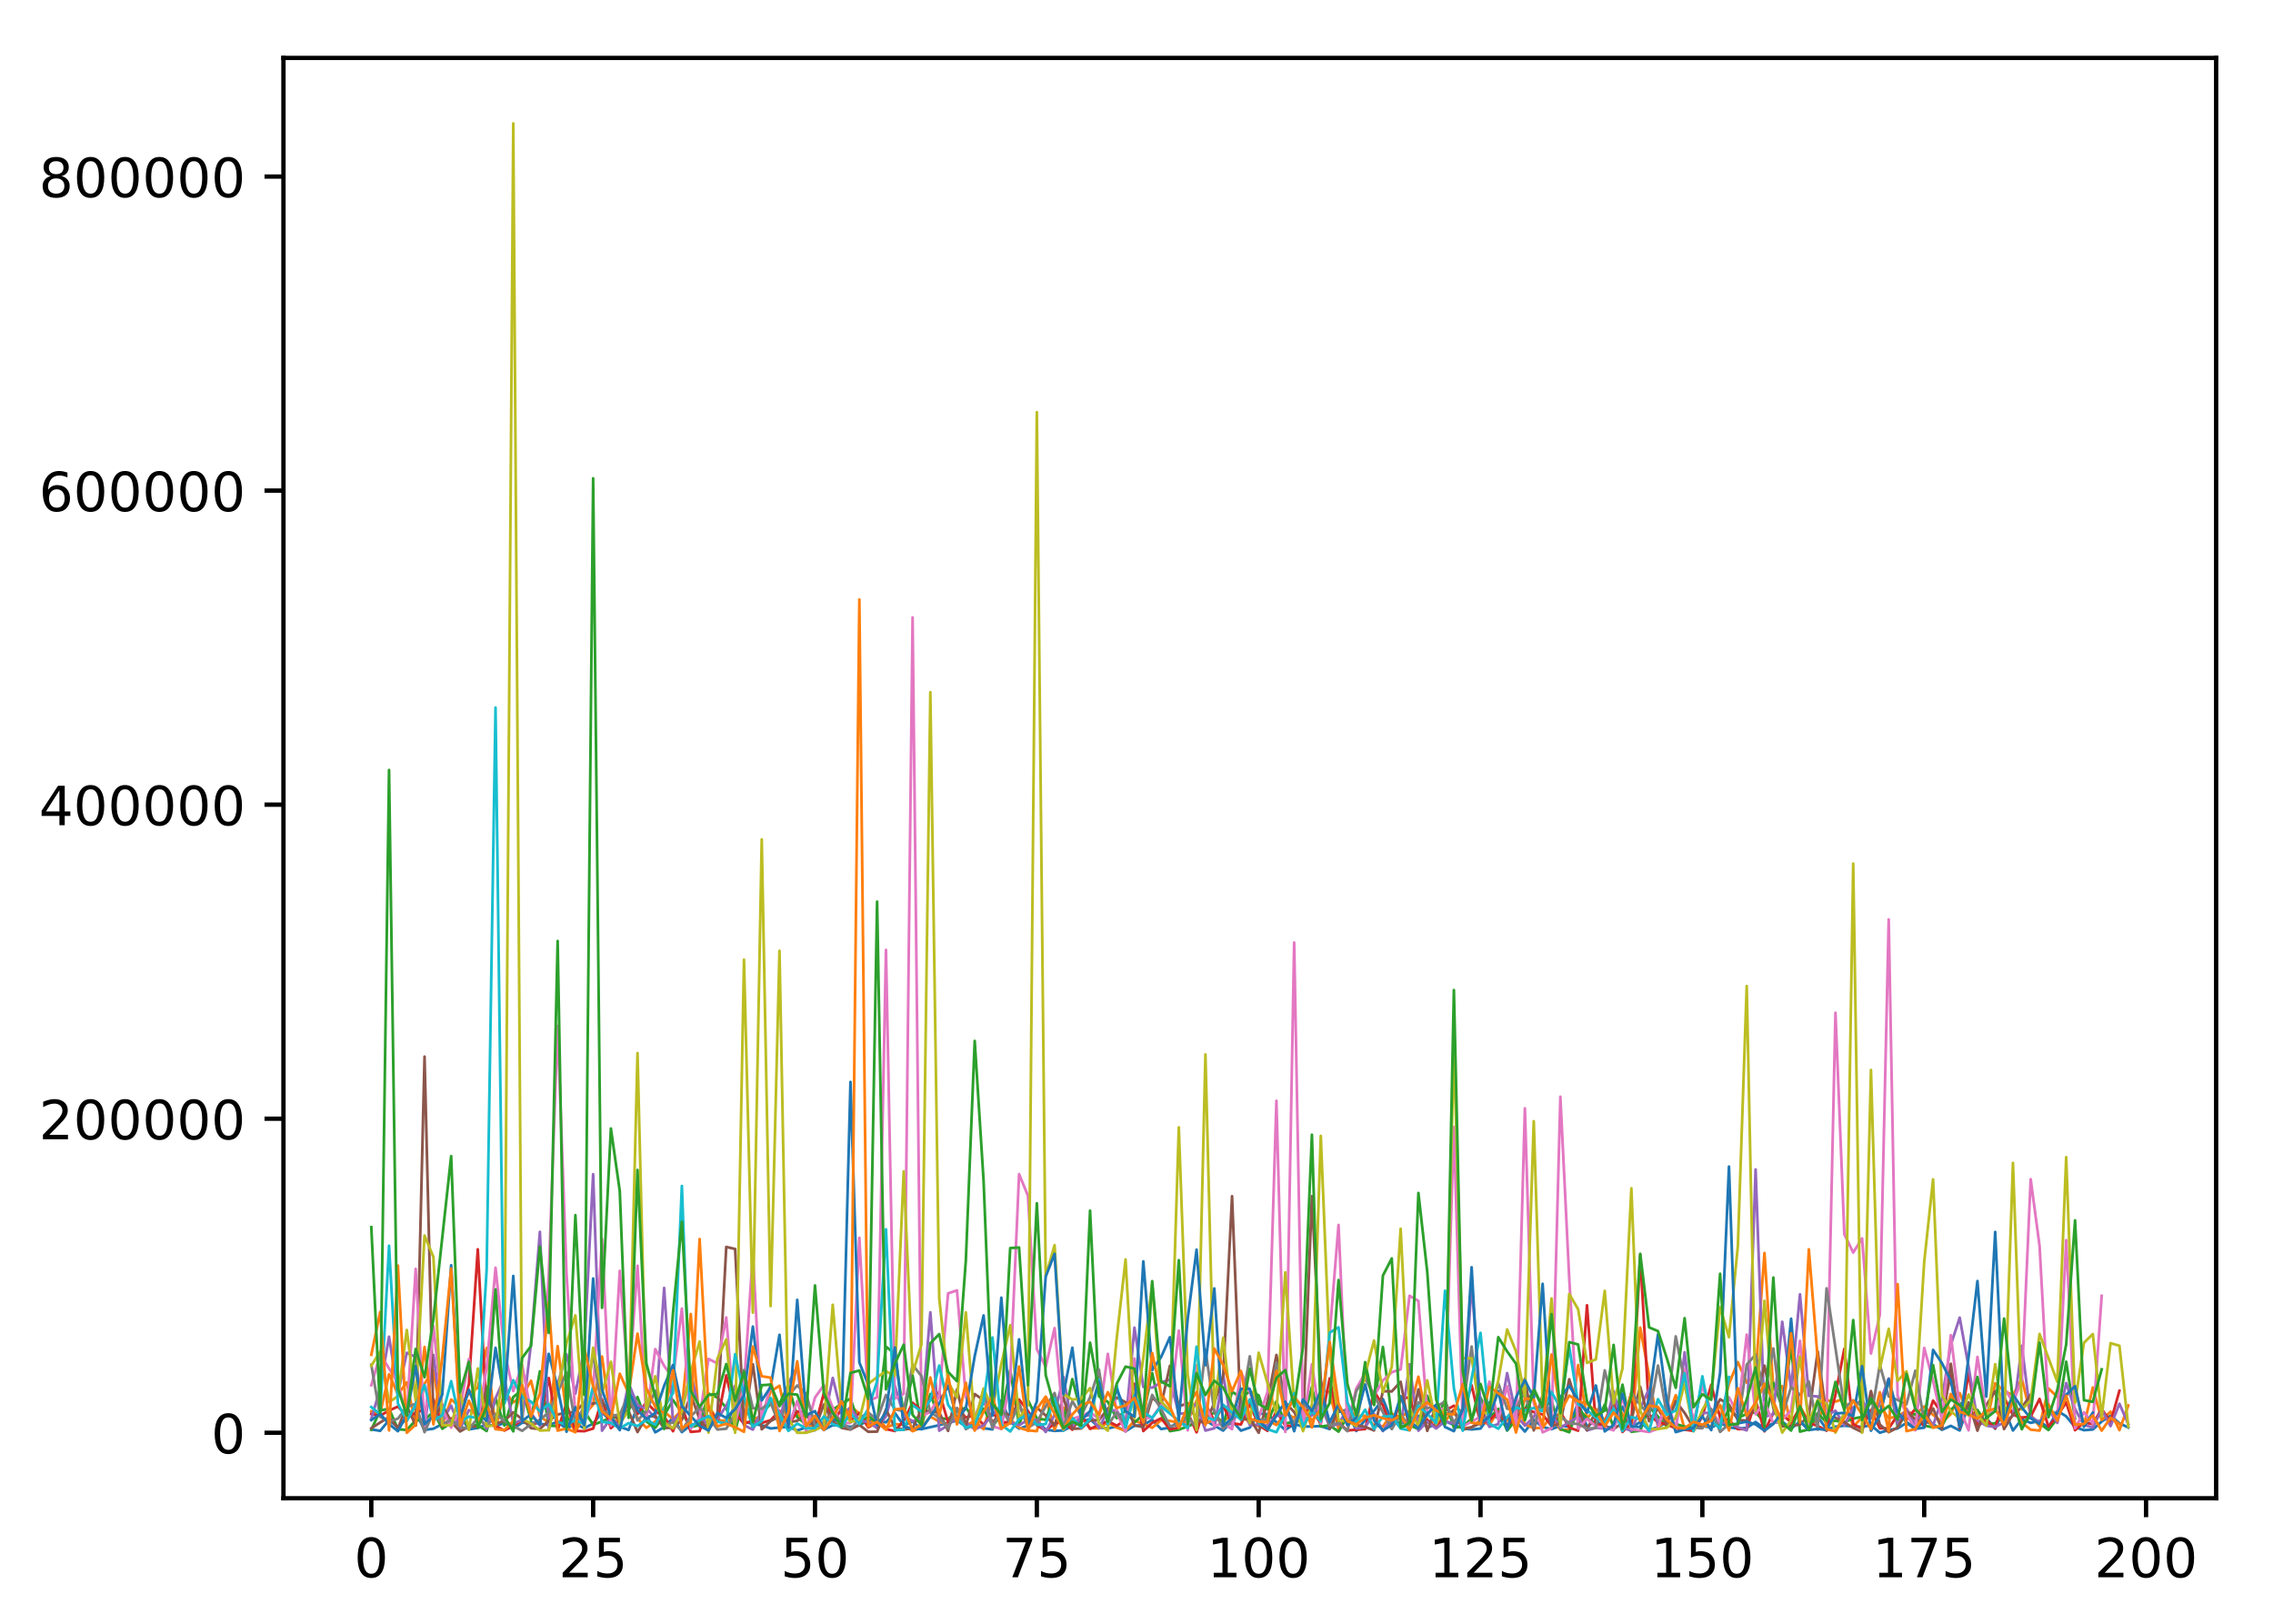 <?xml version="1.0" encoding="utf-8" standalone="no"?>
<!DOCTYPE svg PUBLIC "-//W3C//DTD SVG 1.1//EN"
  "http://www.w3.org/Graphics/SVG/1.1/DTD/svg11.dtd">
<!-- Created with matplotlib (http://matplotlib.org/) -->
<svg height="300pt" version="1.1" viewBox="0 0 420 300" width="420pt" xmlns="http://www.w3.org/2000/svg" xmlns:xlink="http://www.w3.org/1999/xlink">
 <defs>
  <style type="text/css">
*{stroke-linecap:butt;stroke-linejoin:round;}
  </style>
 </defs>
 <g id="figure_1">
  <g id="patch_1">
   <path d="M 0 300.69 
L 420.195 300.69 
L 420.195 0 
L 0 0 
z
" style="fill:#ffffff;"/>
  </g>
  <g id="axes_1">
   <g id="patch_2">
    <path d="M 52.375 276.812 
L 409.495 276.812 
L 409.495 10.7 
L 52.375 10.7 
z
" style="fill:#ffffff;"/>
   </g>
   <g id="matplotlib.axis_1">
    <g id="xtick_1">
     <g id="line2d_1">
      <defs>
       <path d="M 0 0 
L 0 3.5 
" id="m3f2a8aff05" style="stroke:#000000;stroke-width:0.8;"/>
      </defs>
      <g>
       <use style="stroke:#000000;stroke-width:0.8;" x="68.608" xlink:href="#m3f2a8aff05" y="276.812"/>
      </g>
     </g>
     <g id="text_1">
      <!-- 0 -->
      <defs>
       <path d="M 31.781 66.406 
Q 24.172 66.406 20.328 58.906 
Q 16.5 51.422 16.5 36.375 
Q 16.5 21.391 20.328 13.891 
Q 24.172 6.391 31.781 6.391 
Q 39.453 6.391 43.281 13.891 
Q 47.125 21.391 47.125 36.375 
Q 47.125 51.422 43.281 58.906 
Q 39.453 66.406 31.781 66.406 
M 31.781 74.219 
Q 44.047 74.219 50.516 64.516 
Q 56.984 54.828 56.984 36.375 
Q 56.984 17.969 50.516 8.266 
Q 44.047 -1.422 31.781 -1.422 
Q 19.531 -1.422 13.062 8.266 
Q 6.594 17.969 6.594 36.375 
Q 6.594 54.828 13.062 64.516 
Q 19.531 74.219 31.781 74.219 
" id="DejaVuSans-30"/>
      </defs>
      <g transform="translate(65.426 291.41)scale(0.1 -0.1)">
       <use xlink:href="#DejaVuSans-30"/>
      </g>
     </g>
    </g>
    <g id="xtick_2">
     <g id="line2d_2">
      <g>
       <use style="stroke:#000000;stroke-width:0.8;" x="109.599" xlink:href="#m3f2a8aff05" y="276.812"/>
      </g>
     </g>
     <g id="text_2">
      <!-- 25 -->
      <defs>
       <path d="M 19.188 8.297 
L 53.609 8.297 
L 53.609 0 
L 7.328 0 
L 7.328 8.297 
Q 12.938 14.109 22.625 23.891 
Q 32.328 33.688 34.812 36.531 
Q 39.547 41.844 41.422 45.531 
Q 43.312 49.219 43.312 52.781 
Q 43.312 58.594 39.234 62.25 
Q 35.156 65.922 28.609 65.922 
Q 23.969 65.922 18.812 64.312 
Q 13.672 62.703 7.812 59.422 
L 7.812 69.391 
Q 13.766 71.781 18.938 73 
Q 24.125 74.219 28.422 74.219 
Q 39.75 74.219 46.484 68.547 
Q 53.219 62.891 53.219 53.422 
Q 53.219 48.922 51.531 44.891 
Q 49.859 40.875 45.406 35.406 
Q 44.188 33.984 37.641 27.219 
Q 31.109 20.453 19.188 8.297 
" id="DejaVuSans-32"/>
       <path d="M 10.797 72.906 
L 49.516 72.906 
L 49.516 64.594 
L 19.828 64.594 
L 19.828 46.734 
Q 21.969 47.469 24.109 47.828 
Q 26.266 48.188 28.422 48.188 
Q 40.625 48.188 47.75 41.5 
Q 54.891 34.812 54.891 23.391 
Q 54.891 11.625 47.562 5.094 
Q 40.234 -1.422 26.906 -1.422 
Q 22.312 -1.422 17.547 -0.641 
Q 12.797 0.141 7.719 1.703 
L 7.719 11.625 
Q 12.109 9.234 16.797 8.062 
Q 21.484 6.891 26.703 6.891 
Q 35.156 6.891 40.078 11.328 
Q 45.016 15.766 45.016 23.391 
Q 45.016 31 40.078 35.438 
Q 35.156 39.891 26.703 39.891 
Q 22.75 39.891 18.812 39.016 
Q 14.891 38.141 10.797 36.281 
z
" id="DejaVuSans-35"/>
      </defs>
      <g transform="translate(103.237 291.41)scale(0.1 -0.1)">
       <use xlink:href="#DejaVuSans-32"/>
       <use x="63.623" xlink:href="#DejaVuSans-35"/>
      </g>
     </g>
    </g>
    <g id="xtick_3">
     <g id="line2d_3">
      <g>
       <use style="stroke:#000000;stroke-width:0.8;" x="150.591" xlink:href="#m3f2a8aff05" y="276.812"/>
      </g>
     </g>
     <g id="text_3">
      <!-- 50 -->
      <g transform="translate(144.229 291.41)scale(0.1 -0.1)">
       <use xlink:href="#DejaVuSans-35"/>
       <use x="63.623" xlink:href="#DejaVuSans-30"/>
      </g>
     </g>
    </g>
    <g id="xtick_4">
     <g id="line2d_4">
      <g>
       <use style="stroke:#000000;stroke-width:0.8;" x="191.583" xlink:href="#m3f2a8aff05" y="276.812"/>
      </g>
     </g>
     <g id="text_4">
      <!-- 75 -->
      <defs>
       <path d="M 8.203 72.906 
L 55.078 72.906 
L 55.078 68.703 
L 28.609 0 
L 18.312 0 
L 43.219 64.594 
L 8.203 64.594 
z
" id="DejaVuSans-37"/>
      </defs>
      <g transform="translate(185.22 291.41)scale(0.1 -0.1)">
       <use xlink:href="#DejaVuSans-37"/>
       <use x="63.623" xlink:href="#DejaVuSans-35"/>
      </g>
     </g>
    </g>
    <g id="xtick_5">
     <g id="line2d_5">
      <g>
       <use style="stroke:#000000;stroke-width:0.8;" x="232.575" xlink:href="#m3f2a8aff05" y="276.812"/>
      </g>
     </g>
     <g id="text_5">
      <!-- 100 -->
      <defs>
       <path d="M 12.406 8.297 
L 28.516 8.297 
L 28.516 63.922 
L 10.984 60.406 
L 10.984 69.391 
L 28.422 72.906 
L 38.281 72.906 
L 38.281 8.297 
L 54.391 8.297 
L 54.391 0 
L 12.406 0 
z
" id="DejaVuSans-31"/>
      </defs>
      <g transform="translate(223.031 291.41)scale(0.1 -0.1)">
       <use xlink:href="#DejaVuSans-31"/>
       <use x="63.623" xlink:href="#DejaVuSans-30"/>
       <use x="127.246" xlink:href="#DejaVuSans-30"/>
      </g>
     </g>
    </g>
    <g id="xtick_6">
     <g id="line2d_6">
      <g>
       <use style="stroke:#000000;stroke-width:0.8;" x="273.566" xlink:href="#m3f2a8aff05" y="276.812"/>
      </g>
     </g>
     <g id="text_6">
      <!-- 125 -->
      <g transform="translate(264.023 291.41)scale(0.1 -0.1)">
       <use xlink:href="#DejaVuSans-31"/>
       <use x="63.623" xlink:href="#DejaVuSans-32"/>
       <use x="127.246" xlink:href="#DejaVuSans-35"/>
      </g>
     </g>
    </g>
    <g id="xtick_7">
     <g id="line2d_7">
      <g>
       <use style="stroke:#000000;stroke-width:0.8;" x="314.558" xlink:href="#m3f2a8aff05" y="276.812"/>
      </g>
     </g>
     <g id="text_7">
      <!-- 150 -->
      <g transform="translate(305.014 291.41)scale(0.1 -0.1)">
       <use xlink:href="#DejaVuSans-31"/>
       <use x="63.623" xlink:href="#DejaVuSans-35"/>
       <use x="127.246" xlink:href="#DejaVuSans-30"/>
      </g>
     </g>
    </g>
    <g id="xtick_8">
     <g id="line2d_8">
      <g>
       <use style="stroke:#000000;stroke-width:0.8;" x="355.55" xlink:href="#m3f2a8aff05" y="276.812"/>
      </g>
     </g>
     <g id="text_8">
      <!-- 175 -->
      <g transform="translate(346.006 291.41)scale(0.1 -0.1)">
       <use xlink:href="#DejaVuSans-31"/>
       <use x="63.623" xlink:href="#DejaVuSans-37"/>
       <use x="127.246" xlink:href="#DejaVuSans-35"/>
      </g>
     </g>
    </g>
    <g id="xtick_9">
     <g id="line2d_9">
      <g>
       <use style="stroke:#000000;stroke-width:0.8;" x="396.542" xlink:href="#m3f2a8aff05" y="276.812"/>
      </g>
     </g>
     <g id="text_9">
      <!-- 200 -->
      <g transform="translate(386.998 291.41)scale(0.1 -0.1)">
       <use xlink:href="#DejaVuSans-32"/>
       <use x="63.623" xlink:href="#DejaVuSans-30"/>
       <use x="127.246" xlink:href="#DejaVuSans-30"/>
      </g>
     </g>
    </g>
   </g>
   <g id="matplotlib.axis_2">
    <g id="ytick_1">
     <g id="line2d_10">
      <defs>
       <path d="M 0 0 
L -3.5 0 
" id="m6fc06a5b4b" style="stroke:#000000;stroke-width:0.8;"/>
      </defs>
      <g>
       <use style="stroke:#000000;stroke-width:0.8;" x="52.375" xlink:href="#m6fc06a5b4b" y="264.716"/>
      </g>
     </g>
     <g id="text_10">
      <!-- 0 -->
      <g transform="translate(39.013 268.515)scale(0.1 -0.1)">
       <use xlink:href="#DejaVuSans-30"/>
      </g>
     </g>
    </g>
    <g id="ytick_2">
     <g id="line2d_11">
      <g>
       <use style="stroke:#000000;stroke-width:0.8;" x="52.375" xlink:href="#m6fc06a5b4b" y="206.692"/>
      </g>
     </g>
     <g id="text_11">
      <!-- 200000 -->
      <g transform="translate(7.2 210.491)scale(0.1 -0.1)">
       <use xlink:href="#DejaVuSans-32"/>
       <use x="63.623" xlink:href="#DejaVuSans-30"/>
       <use x="127.246" xlink:href="#DejaVuSans-30"/>
       <use x="190.869" xlink:href="#DejaVuSans-30"/>
       <use x="254.492" xlink:href="#DejaVuSans-30"/>
       <use x="318.115" xlink:href="#DejaVuSans-30"/>
      </g>
     </g>
    </g>
    <g id="ytick_3">
     <g id="line2d_12">
      <g>
       <use style="stroke:#000000;stroke-width:0.8;" x="52.375" xlink:href="#m6fc06a5b4b" y="148.668"/>
      </g>
     </g>
     <g id="text_12">
      <!-- 400000 -->
      <defs>
       <path d="M 37.797 64.312 
L 12.891 25.391 
L 37.797 25.391 
z
M 35.203 72.906 
L 47.609 72.906 
L 47.609 25.391 
L 58.016 25.391 
L 58.016 17.188 
L 47.609 17.188 
L 47.609 0 
L 37.797 0 
L 37.797 17.188 
L 4.891 17.188 
L 4.891 26.703 
z
" id="DejaVuSans-34"/>
      </defs>
      <g transform="translate(7.2 152.467)scale(0.1 -0.1)">
       <use xlink:href="#DejaVuSans-34"/>
       <use x="63.623" xlink:href="#DejaVuSans-30"/>
       <use x="127.246" xlink:href="#DejaVuSans-30"/>
       <use x="190.869" xlink:href="#DejaVuSans-30"/>
       <use x="254.492" xlink:href="#DejaVuSans-30"/>
       <use x="318.115" xlink:href="#DejaVuSans-30"/>
      </g>
     </g>
    </g>
    <g id="ytick_4">
     <g id="line2d_13">
      <g>
       <use style="stroke:#000000;stroke-width:0.8;" x="52.375" xlink:href="#m6fc06a5b4b" y="90.644"/>
      </g>
     </g>
     <g id="text_13">
      <!-- 600000 -->
      <defs>
       <path d="M 33.016 40.375 
Q 26.375 40.375 22.484 35.828 
Q 18.609 31.297 18.609 23.391 
Q 18.609 15.531 22.484 10.953 
Q 26.375 6.391 33.016 6.391 
Q 39.656 6.391 43.531 10.953 
Q 47.406 15.531 47.406 23.391 
Q 47.406 31.297 43.531 35.828 
Q 39.656 40.375 33.016 40.375 
M 52.594 71.297 
L 52.594 62.312 
Q 48.875 64.062 45.094 64.984 
Q 41.312 65.922 37.594 65.922 
Q 27.828 65.922 22.672 59.328 
Q 17.531 52.734 16.797 39.406 
Q 19.672 43.656 24.016 45.922 
Q 28.375 48.188 33.594 48.188 
Q 44.578 48.188 50.953 41.516 
Q 57.328 34.859 57.328 23.391 
Q 57.328 12.156 50.688 5.359 
Q 44.047 -1.422 33.016 -1.422 
Q 20.359 -1.422 13.672 8.266 
Q 6.984 17.969 6.984 36.375 
Q 6.984 53.656 15.188 63.938 
Q 23.391 74.219 37.203 74.219 
Q 40.922 74.219 44.703 73.484 
Q 48.484 72.75 52.594 71.297 
" id="DejaVuSans-36"/>
      </defs>
      <g transform="translate(7.2 94.443)scale(0.1 -0.1)">
       <use xlink:href="#DejaVuSans-36"/>
       <use x="63.623" xlink:href="#DejaVuSans-30"/>
       <use x="127.246" xlink:href="#DejaVuSans-30"/>
       <use x="190.869" xlink:href="#DejaVuSans-30"/>
       <use x="254.492" xlink:href="#DejaVuSans-30"/>
       <use x="318.115" xlink:href="#DejaVuSans-30"/>
      </g>
     </g>
    </g>
    <g id="ytick_5">
     <g id="line2d_14">
      <g>
       <use style="stroke:#000000;stroke-width:0.8;" x="52.375" xlink:href="#m6fc06a5b4b" y="32.62"/>
      </g>
     </g>
     <g id="text_14">
      <!-- 800000 -->
      <defs>
       <path d="M 31.781 34.625 
Q 24.75 34.625 20.719 30.859 
Q 16.703 27.094 16.703 20.516 
Q 16.703 13.922 20.719 10.156 
Q 24.75 6.391 31.781 6.391 
Q 38.812 6.391 42.859 10.172 
Q 46.922 13.969 46.922 20.516 
Q 46.922 27.094 42.891 30.859 
Q 38.875 34.625 31.781 34.625 
M 21.922 38.812 
Q 15.578 40.375 12.031 44.719 
Q 8.5 49.078 8.5 55.328 
Q 8.5 64.062 14.719 69.141 
Q 20.953 74.219 31.781 74.219 
Q 42.672 74.219 48.875 69.141 
Q 55.078 64.062 55.078 55.328 
Q 55.078 49.078 51.531 44.719 
Q 48 40.375 41.703 38.812 
Q 48.828 37.156 52.797 32.312 
Q 56.781 27.484 56.781 20.516 
Q 56.781 9.906 50.312 4.234 
Q 43.844 -1.422 31.781 -1.422 
Q 19.734 -1.422 13.25 4.234 
Q 6.781 9.906 6.781 20.516 
Q 6.781 27.484 10.781 32.312 
Q 14.797 37.156 21.922 38.812 
M 18.312 54.391 
Q 18.312 48.734 21.844 45.562 
Q 25.391 42.391 31.781 42.391 
Q 38.141 42.391 41.719 45.562 
Q 45.312 48.734 45.312 54.391 
Q 45.312 60.062 41.719 63.234 
Q 38.141 66.406 31.781 66.406 
Q 25.391 66.406 21.844 63.234 
Q 18.312 60.062 18.312 54.391 
" id="DejaVuSans-38"/>
      </defs>
      <g transform="translate(7.2 36.42)scale(0.1 -0.1)">
       <use xlink:href="#DejaVuSans-38"/>
       <use x="63.623" xlink:href="#DejaVuSans-30"/>
       <use x="127.246" xlink:href="#DejaVuSans-30"/>
       <use x="190.869" xlink:href="#DejaVuSans-30"/>
       <use x="254.492" xlink:href="#DejaVuSans-30"/>
       <use x="318.115" xlink:href="#DejaVuSans-30"/>
      </g>
     </g>
    </g>
   </g>
   <g id="line2d_15">
    <path clip-path="url(#p4366c2d63c)" d="M 68.608 264.093 
L 70.247 264.363 
L 71.887 262.373 
L 73.527 263.688 
L 75.166 262.086 
L 76.806 260.977 
L 78.446 264.195 
L 80.085 263.967 
L 81.725 263.111 
L 83.365 263.389 
L 85.004 261.586 
L 86.644 264.084 
L 88.284 263.829 
L 89.923 263.189 
L 91.563 263.475 
L 93.203 262.92 
L 94.842 263.934 
L 96.482 262.865 
L 98.122 262.83 
L 101.401 263.277 
L 103.041 262.707 
L 104.68 263.966 
L 106.32 263.041 
L 107.96 263.866 
L 109.599 263.018 
L 111.239 260.953 
L 112.879 262.493 
L 114.518 263.595 
L 116.158 264.197 
L 117.798 259.807 
L 119.437 261.367 
L 121.077 264.637 
L 122.717 263.663 
L 124.356 261.958 
L 125.996 264.591 
L 127.636 263.289 
L 129.275 262.907 
L 130.915 263.767 
L 132.555 262.163 
L 134.195 263.073 
L 135.834 259.628 
L 137.474 262.615 
L 139.114 263.104 
L 140.753 263.315 
L 142.393 263.918 
L 145.672 263.59 
L 147.312 264.285 
L 148.952 263.737 
L 150.591 262.692 
L 152.231 264.15 
L 153.871 263.32 
L 155.51 263.367 
L 157.15 263.625 
L 158.79 263.346 
L 160.429 262.405 
L 162.069 262.477 
L 163.709 262.791 
L 165.348 261.049 
L 166.988 263.373 
L 168.628 262.634 
L 170.267 264.047 
L 173.547 263.314 
L 176.826 262.452 
L 178.466 263.541 
L 180.105 263.248 
L 181.745 263.878 
L 183.385 264.093 
L 185.024 258.749 
L 186.664 262.708 
L 188.304 263.953 
L 189.943 263.399 
L 191.583 262.468 
L 193.223 264.138 
L 194.862 264.371 
L 196.502 264.292 
L 199.781 262.641 
L 201.421 262.2 
L 203.061 263.731 
L 204.7 263.91 
L 206.34 263.567 
L 207.98 264.435 
L 209.619 263.43 
L 211.259 263.289 
L 212.899 262.324 
L 214.538 264.022 
L 216.178 263.791 
L 217.818 262.621 
L 219.457 263.514 
L 221.097 262.806 
L 222.737 262.469 
L 226.016 264.315 
L 227.656 262.488 
L 229.295 264.323 
L 230.935 263.756 
L 232.575 261.149 
L 234.214 261.296 
L 237.494 264.205 
L 239.133 263.074 
L 240.773 263.587 
L 244.052 263.491 
L 245.692 264.042 
L 247.332 260.844 
L 248.971 260.449 
L 250.611 264.392 
L 252.251 262.341 
L 253.89 260.676 
L 255.53 258.48 
L 257.17 262.526 
L 258.809 262.963 
L 260.449 262.774 
L 262.089 261.588 
L 263.728 263.81 
L 265.368 263.069 
L 267.008 262.584 
L 270.287 263.896 
L 271.927 264.104 
L 273.566 263.94 
L 275.206 261.655 
L 276.846 261.885 
L 278.485 263.73 
L 280.125 262.631 
L 281.765 264.494 
L 283.404 262.358 
L 285.044 263.64 
L 286.684 264.055 
L 288.323 263.427 
L 289.963 263.601 
L 291.603 259.07 
L 293.242 263.591 
L 294.882 262.442 
L 296.522 263.795 
L 298.161 263.775 
L 299.801 259.889 
L 301.441 263.804 
L 303.08 262.709 
L 304.72 264.167 
L 306.36 263.699 
L 307.999 262.781 
L 309.639 263.76 
L 311.279 263.861 
L 314.558 263.471 
L 316.198 263.765 
L 317.837 262.891 
L 319.477 263.706 
L 321.117 263.938 
L 322.756 263.815 
L 324.396 262.722 
L 326.036 263.934 
L 327.675 262.899 
L 329.315 262.643 
L 330.955 263.983 
L 332.595 262.602 
L 334.234 264.229 
L 335.874 261.695 
L 337.514 264.13 
L 339.153 263.591 
L 340.793 263.419 
L 344.072 263.631 
L 345.712 263.321 
L 347.352 264.703 
L 348.991 264.23 
L 350.631 263.916 
L 352.271 262.898 
L 353.91 264.015 
L 355.55 262.615 
L 357.19 263.132 
L 358.829 264.164 
L 360.469 263.439 
L 362.109 264.295 
L 363.748 259.541 
L 365.388 263.662 
L 367.028 261.987 
L 368.667 263.969 
L 370.307 260.266 
L 371.947 264.301 
L 373.586 262.225 
L 375.226 262.882 
L 376.866 262.542 
L 378.505 263.797 
L 380.145 260.638 
L 381.785 261.681 
L 383.424 263.661 
L 385.064 264.238 
L 386.704 264.114 
L 388.343 262.637 
L 389.983 261.562 
L 391.623 262.953 
L 393.262 263.749 
L 393.262 263.749 
" style="fill:none;stroke:#1f77b4;stroke-linecap:square;stroke-width:0.5;"/>
   </g>
   <g id="line2d_16">
    <path clip-path="url(#p4366c2d63c)" d="M 68.608 260.743 
L 70.247 261.143 
L 71.887 253.896 
L 73.527 257.611 
L 75.166 255.387 
L 76.806 263.366 
L 78.446 255.652 
L 80.085 253.17 
L 81.725 263.248 
L 83.365 258.57 
L 85.004 259.943 
L 86.644 257.428 
L 88.284 256.422 
L 89.923 249.041 
L 91.563 263.983 
L 93.203 257.054 
L 94.842 259.102 
L 96.482 257.974 
L 98.122 255.099 
L 99.761 261.696 
L 101.401 262.83 
L 103.041 248.702 
L 104.68 261.353 
L 106.32 264.578 
L 107.96 261.409 
L 109.599 259.511 
L 111.239 250.63 
L 112.879 262.727 
L 114.518 262.243 
L 116.158 257.562 
L 117.798 262.099 
L 119.437 263.799 
L 121.077 262.64 
L 122.717 260.797 
L 124.356 262.203 
L 125.996 260.533 
L 127.636 242.776 
L 129.275 263.688 
L 130.915 259.617 
L 132.555 262.457 
L 134.195 262.45 
L 135.834 262.246 
L 137.474 254.184 
L 139.114 262.214 
L 140.753 261.66 
L 142.393 257.099 
L 144.033 256.023 
L 145.672 263.326 
L 147.312 260.819 
L 148.952 263.678 
L 150.591 263.282 
L 152.231 263.342 
L 153.871 259.978 
L 155.51 263.395 
L 157.15 259.855 
L 158.79 261.143 
L 160.429 263.14 
L 162.069 261.959 
L 163.709 263.759 
L 165.348 263.113 
L 166.988 263.226 
L 168.628 264.429 
L 170.267 263.758 
L 171.907 261.741 
L 173.547 262.643 
L 175.186 263.313 
L 176.826 260.321 
L 178.466 263.378 
L 180.105 262.504 
L 181.745 264.052 
L 183.385 258.13 
L 185.024 263.908 
L 186.664 262.226 
L 188.304 263.785 
L 189.943 264.282 
L 191.583 264.418 
L 193.223 258.157 
L 194.862 264.133 
L 196.502 260.047 
L 198.142 263.875 
L 199.781 261.734 
L 201.421 263.876 
L 203.061 263.898 
L 204.7 262.795 
L 206.34 263.768 
L 207.98 264.339 
L 209.619 262.483 
L 211.259 263.063 
L 212.899 263.806 
L 214.538 262.381 
L 216.178 262.529 
L 217.818 262.816 
L 219.457 262.584 
L 221.097 258.779 
L 222.737 262.975 
L 224.376 262.328 
L 226.016 262.353 
L 229.295 261.267 
L 230.935 262.95 
L 232.575 263.506 
L 234.214 262.37 
L 235.854 263.289 
L 237.494 261.143 
L 239.133 261.95 
L 240.773 259.429 
L 242.413 263.726 
L 244.052 257.023 
L 245.692 257.11 
L 247.332 264.033 
L 248.971 259.95 
L 250.611 261.726 
L 252.251 261.56 
L 253.89 263.361 
L 255.53 263.563 
L 257.17 261.178 
L 258.809 261.905 
L 260.449 260.602 
L 262.089 254.356 
L 263.728 262.778 
L 265.368 262.573 
L 267.008 262.645 
L 268.647 260.409 
L 270.287 263.863 
L 271.927 263.739 
L 273.566 262.348 
L 275.206 263.303 
L 276.846 260.528 
L 278.485 262.464 
L 280.125 258.583 
L 281.765 263.149 
L 283.404 263.867 
L 285.044 263.811 
L 286.684 261.448 
L 288.323 264.163 
L 289.963 264.19 
L 291.603 252.203 
L 293.242 262.047 
L 294.882 260.335 
L 296.522 262.529 
L 298.161 258.448 
L 299.801 261.288 
L 301.441 264.436 
L 303.08 245.287 
L 304.72 254.16 
L 306.36 263.661 
L 307.999 262.399 
L 309.639 257.771 
L 311.279 264.134 
L 312.918 262.96 
L 314.558 263.482 
L 316.198 263.453 
L 317.837 262.268 
L 319.477 255.675 
L 321.117 251.649 
L 322.756 255.453 
L 324.396 253.971 
L 326.036 231.507 
L 327.675 256.744 
L 329.315 256.097 
L 330.955 263.426 
L 332.595 259.782 
L 334.234 262.768 
L 335.874 262.596 
L 337.514 258.719 
L 339.153 258.959 
L 340.793 258.411 
L 342.433 263.608 
L 344.072 261.84 
L 345.712 260.89 
L 347.352 259.653 
L 348.991 262.056 
L 350.631 261.647 
L 352.271 260.711 
L 353.91 261.413 
L 355.55 259.87 
L 357.19 261.411 
L 358.829 262.713 
L 360.469 261.269 
L 362.109 257.379 
L 363.748 261.539 
L 365.388 260.652 
L 367.028 263.153 
L 368.667 255.565 
L 370.307 256.994 
L 371.947 257.753 
L 373.586 254.744 
L 375.226 261.382 
L 376.866 263.543 
L 378.505 256.52 
L 380.145 258.094 
L 381.785 257.854 
L 383.424 256.15 
L 385.064 263.469 
L 386.704 256.355 
L 388.343 262.351 
L 389.983 260.825 
L 391.623 264.232 
L 393.262 259.669 
L 393.262 259.669 
" style="fill:none;stroke:#ff7f0e;stroke-linecap:square;stroke-width:0.5;"/>
   </g>
   <g id="line2d_17">
    <path clip-path="url(#p4366c2d63c)" d="M 68.608 264.167 
L 70.247 260.603 
L 71.887 260.27 
L 73.527 264.057 
L 75.166 264.207 
L 76.806 262.409 
L 78.446 262.344 
L 80.085 260.83 
L 81.725 263.968 
L 83.365 262.86 
L 85.004 262.08 
L 86.644 263.423 
L 88.284 263.309 
L 89.923 264.395 
L 91.563 258.357 
L 93.203 263.383 
L 94.842 258.113 
L 96.482 256.786 
L 98.122 262.392 
L 99.761 253.362 
L 101.401 263.402 
L 103.041 263.483 
L 104.68 261.828 
L 106.32 263.36 
L 107.96 260.724 
L 109.599 263.217 
L 111.239 262.638 
L 112.879 261.88 
L 114.518 261.915 
L 116.158 260.452 
L 117.798 258.118 
L 119.437 262.63 
L 121.077 263.781 
L 122.717 261.513 
L 124.356 258.671 
L 125.996 261.021 
L 127.636 263.682 
L 129.275 263.271 
L 130.915 257.463 
L 132.555 258.207 
L 134.195 260.105 
L 135.834 264.414 
L 137.474 258.21 
L 139.114 263.85 
L 140.753 261.074 
L 142.393 259.391 
L 144.033 259.35 
L 145.672 255.846 
L 147.312 261.852 
L 148.952 263.189 
L 150.591 262.065 
L 152.231 263.336 
L 153.871 260.499 
L 155.51 259.332 
L 157.15 258.402 
L 158.79 263.309 
L 160.429 261.583 
L 162.069 262.887 
L 163.709 248.8 
L 165.348 250.124 
L 166.988 261.432 
L 168.628 254.085 
L 170.267 263.489 
L 171.907 257.552 
L 173.547 261.996 
L 175.186 262.2 
L 176.826 260.738 
L 178.466 260.072 
L 180.105 262.329 
L 181.745 260.226 
L 183.385 263.346 
L 185.024 261.614 
L 186.664 253.113 
L 188.304 263.218 
L 189.943 258.679 
L 191.583 262.079 
L 193.223 262.32 
L 194.862 257.755 
L 196.502 262.55 
L 198.142 254.797 
L 199.781 261.011 
L 201.421 223.677 
L 203.061 257.974 
L 204.7 259.011 
L 206.34 262.024 
L 207.98 260.614 
L 209.619 262.837 
L 211.259 261.364 
L 212.899 253.689 
L 214.538 261.17 
L 216.178 264.416 
L 217.818 264.142 
L 219.457 263.538 
L 221.097 262.748 
L 222.737 262.275 
L 224.376 260.91 
L 226.016 263.385 
L 227.656 257.109 
L 229.295 258.245 
L 230.935 257.099 
L 232.575 257.796 
L 234.214 262.79 
L 235.854 258.93 
L 237.494 262.984 
L 240.773 262.403 
L 242.413 256.284 
L 244.052 263.573 
L 245.692 263.327 
L 247.332 264.509 
L 248.971 261.736 
L 250.611 262.96 
L 252.251 251.668 
L 253.89 259.589 
L 255.53 248.869 
L 257.17 261.859 
L 258.809 263.664 
L 260.449 263.312 
L 262.089 264.036 
L 263.728 257.901 
L 265.368 262.402 
L 267.008 258.647 
L 268.647 263.777 
L 270.287 263.549 
L 271.927 262.106 
L 273.566 258.209 
L 275.206 261.933 
L 276.846 260.298 
L 278.485 264.319 
L 280.125 262.262 
L 281.765 260.556 
L 283.404 256.499 
L 285.044 260.19 
L 286.684 258.866 
L 288.323 264.021 
L 289.963 264.622 
L 291.603 260.2 
L 293.242 262.067 
L 294.882 263.177 
L 296.522 259.512 
L 298.161 263.654 
L 299.801 255.829 
L 301.441 264.531 
L 303.08 264.341 
L 304.72 259.918 
L 307.999 263.525 
L 309.639 263.098 
L 311.279 263.587 
L 312.918 263.739 
L 314.558 255.278 
L 316.198 261.415 
L 317.837 263.664 
L 319.477 260.276 
L 321.117 261.979 
L 322.756 261.232 
L 324.396 260.933 
L 326.036 262.771 
L 327.675 255.494 
L 329.315 260.021 
L 330.955 248.993 
L 332.595 264.508 
L 334.234 264.095 
L 335.874 261.08 
L 337.514 262.846 
L 339.153 262.5 
L 340.793 262.76 
L 342.433 262.106 
L 344.072 261.77 
L 345.712 258.99 
L 347.352 261.273 
L 348.991 254.777 
L 350.631 263.555 
L 352.271 261.21 
L 353.91 261.282 
L 355.55 263.386 
L 357.19 263.722 
L 358.829 263.419 
L 360.469 260.428 
L 362.109 259.189 
L 363.748 260.04 
L 365.388 260.511 
L 367.028 263.079 
L 368.667 262.977 
L 370.307 261.218 
L 371.947 257.896 
L 373.586 263.037 
L 375.226 261.726 
L 378.505 264.207 
L 380.145 262.074 
L 381.785 251.589 
L 383.424 262.069 
L 383.424 262.069 
" style="fill:none;stroke:#2ca02c;stroke-linecap:square;stroke-width:0.5;"/>
   </g>
   <g id="line2d_18">
    <path clip-path="url(#p4366c2d63c)" d="M 68.608 261.24 
L 70.247 261.553 
L 71.887 260.621 
L 73.527 259.869 
L 75.166 261.616 
L 76.806 261.141 
L 78.446 260.343 
L 80.085 258.55 
L 81.725 263.484 
L 83.365 262.053 
L 85.004 262.427 
L 86.644 255.697 
L 88.284 230.821 
L 89.923 261.249 
L 91.563 263.458 
L 93.203 264.304 
L 94.842 263.437 
L 96.482 262.361 
L 98.122 263.289 
L 99.761 262.605 
L 101.401 254.605 
L 103.041 264.197 
L 104.68 259.343 
L 106.32 264.377 
L 107.96 264.426 
L 109.599 263.943 
L 111.239 258.532 
L 112.879 263.873 
L 114.518 262.393 
L 116.158 258.961 
L 117.798 261.249 
L 119.437 259.106 
L 121.077 260.768 
L 122.717 261.668 
L 124.356 264.434 
L 125.996 259.818 
L 127.636 264.56 
L 129.275 264.412 
L 130.915 260.054 
L 132.555 262.733 
L 134.195 254.1 
L 135.834 261.071 
L 137.474 263.046 
L 139.114 262.449 
L 140.753 262.894 
L 142.393 262.397 
L 144.033 260.669 
L 145.672 263.147 
L 147.312 260.766 
L 148.952 260.939 
L 150.591 263.586 
L 152.231 257.38 
L 153.871 263.106 
L 155.51 260.179 
L 157.15 262.436 
L 158.79 261.098 
L 160.429 263.715 
L 162.069 262.823 
L 163.709 264.03 
L 165.348 264.392 
L 166.988 262.496 
L 168.628 259.178 
L 170.267 260.596 
L 171.907 258.535 
L 173.547 257.223 
L 175.186 262.794 
L 176.826 260.189 
L 178.466 261.904 
L 180.105 261.489 
L 181.745 263.261 
L 183.385 260.953 
L 185.024 262.857 
L 186.664 262.668 
L 188.304 258.576 
L 189.943 260.695 
L 191.583 263.331 
L 193.223 264.294 
L 194.862 263.005 
L 196.502 262.645 
L 198.142 264.154 
L 199.781 261.389 
L 201.421 264.001 
L 204.7 262.54 
L 206.34 263.407 
L 207.98 262.425 
L 209.619 255.671 
L 211.259 264.399 
L 212.899 262.876 
L 214.538 262.049 
L 216.178 264.091 
L 217.818 263.789 
L 219.457 260.937 
L 221.097 264.633 
L 222.737 259.413 
L 224.376 262.517 
L 226.016 259.786 
L 227.656 262.964 
L 229.295 263.184 
L 230.935 259.415 
L 232.575 263.313 
L 234.214 264.366 
L 235.854 260.669 
L 237.494 263.403 
L 239.133 263.436 
L 240.773 260.58 
L 242.413 260.543 
L 244.052 262.992 
L 245.692 254.665 
L 247.332 262.87 
L 248.971 264.283 
L 252.251 264.032 
L 253.89 257.063 
L 255.53 259.64 
L 257.17 263.943 
L 258.809 258.445 
L 260.449 258.161 
L 262.089 263.338 
L 263.728 262.328 
L 265.368 263.819 
L 267.008 260.65 
L 268.647 259.718 
L 270.287 261.069 
L 271.927 255.942 
L 273.566 263.007 
L 275.206 262.465 
L 276.846 260.808 
L 278.485 263.341 
L 280.125 261.887 
L 281.765 260.246 
L 283.404 260.888 
L 285.044 261.329 
L 286.684 263.44 
L 288.323 260.856 
L 289.963 263.755 
L 291.603 264.335 
L 293.242 241.161 
L 294.882 263.39 
L 296.522 262.896 
L 298.161 259.245 
L 299.801 264.572 
L 301.441 262.861 
L 303.08 231.881 
L 304.72 261.371 
L 306.36 262.783 
L 307.999 263.155 
L 309.639 263.909 
L 312.918 264.37 
L 314.558 261.724 
L 316.198 255.851 
L 317.837 261.876 
L 319.477 262.399 
L 321.117 264.034 
L 322.756 264.042 
L 324.396 258.738 
L 326.036 264.45 
L 327.675 261.045 
L 329.315 261.342 
L 330.955 262.795 
L 332.595 260.205 
L 334.234 262.89 
L 335.874 263.455 
L 337.514 264.338 
L 339.153 257.665 
L 340.793 249.205 
L 342.433 263.143 
L 344.072 263.995 
L 345.712 260.487 
L 347.352 263.886 
L 348.991 263.905 
L 350.631 261.485 
L 352.271 262.309 
L 353.91 260.293 
L 355.55 263.704 
L 357.19 258.773 
L 358.829 261.104 
L 360.469 254.092 
L 362.109 263.887 
L 363.748 253.665 
L 365.388 263.401 
L 367.028 262.351 
L 368.667 263.88 
L 370.307 258.152 
L 371.947 261.411 
L 373.586 261.904 
L 375.226 261.73 
L 376.866 258.462 
L 378.505 263.545 
L 380.145 261.649 
L 381.785 259.085 
L 383.424 264.243 
L 385.064 262.814 
L 386.704 263.106 
L 388.343 260.293 
L 389.983 262.786 
L 391.623 256.956 
L 391.623 256.956 
" style="fill:none;stroke:#d62728;stroke-linecap:square;stroke-width:0.5;"/>
   </g>
   <g id="line2d_19">
    <path clip-path="url(#p4366c2d63c)" d="M 68.608 262.155 
L 70.247 256.533 
L 71.887 246.969 
L 73.527 257.462 
L 75.166 249.934 
L 76.806 250.708 
L 78.446 264.063 
L 80.085 250.351 
L 81.725 262.432 
L 83.365 259.704 
L 85.004 263.995 
L 86.644 260.533 
L 88.284 261.265 
L 89.923 263.976 
L 91.563 258.344 
L 93.203 254.659 
L 94.842 262.974 
L 96.482 262.332 
L 98.122 248.166 
L 99.761 227.596 
L 101.401 264.245 
L 103.041 255.699 
L 104.68 250.222 
L 106.32 257.481 
L 107.96 249.342 
L 109.599 216.945 
L 111.239 264.331 
L 112.879 261.964 
L 114.518 263.447 
L 116.158 255.571 
L 117.798 259.638 
L 119.437 260.239 
L 121.077 261.956 
L 122.717 237.956 
L 124.356 262.771 
L 125.996 260.461 
L 127.636 253.528 
L 129.275 261.185 
L 130.915 263.564 
L 132.555 262.171 
L 134.195 259.766 
L 135.834 256.051 
L 137.474 263.311 
L 139.114 264.134 
L 140.753 260.606 
L 142.393 258.394 
L 144.033 262.633 
L 145.672 255.612 
L 147.312 252.477 
L 148.952 264.574 
L 150.591 264.243 
L 152.231 262.648 
L 153.871 254.584 
L 155.51 261.143 
L 157.15 260.113 
L 158.79 262.484 
L 160.429 262.736 
L 162.069 263.843 
L 163.709 261.673 
L 165.348 256.052 
L 166.988 261.553 
L 168.628 262.584 
L 170.267 262.092 
L 171.907 242.465 
L 173.547 264.333 
L 175.186 263.32 
L 176.826 261.841 
L 178.466 262.768 
L 180.105 264.084 
L 181.745 263.362 
L 183.385 261.31 
L 185.024 259.853 
L 186.664 262.719 
L 188.304 263.323 
L 189.943 262.309 
L 191.583 262.336 
L 193.223 264.578 
L 194.862 261.399 
L 196.502 254.342 
L 198.142 263.58 
L 199.781 261.728 
L 201.421 261.468 
L 203.061 263.861 
L 204.7 260.598 
L 206.34 260.601 
L 207.98 263.251 
L 209.619 245.297 
L 211.259 256.255 
L 212.899 256.388 
L 214.538 255.423 
L 216.178 254.884 
L 217.818 261.206 
L 219.457 261.083 
L 221.097 259.253 
L 222.737 264.314 
L 224.376 263.89 
L 226.016 254.02 
L 227.656 263.54 
L 229.295 258.682 
L 230.935 263.278 
L 232.575 263.25 
L 234.214 263.389 
L 235.854 261.536 
L 237.494 261.656 
L 239.133 257.972 
L 240.773 262.273 
L 242.413 261.508 
L 244.052 259.686 
L 245.692 263.544 
L 247.332 263.106 
L 248.971 260.34 
L 250.611 263.908 
L 252.251 263.649 
L 253.89 261.221 
L 255.53 264.405 
L 257.17 262.012 
L 258.809 263.682 
L 260.449 252.055 
L 262.089 264.333 
L 263.728 262.648 
L 265.368 263.924 
L 267.008 262.602 
L 268.647 262.987 
L 270.287 262.693 
L 271.927 236.975 
L 273.566 259.687 
L 275.206 263.627 
L 276.846 263.119 
L 278.485 253.696 
L 280.125 261.472 
L 281.765 263.404 
L 283.404 261.81 
L 285.044 258.535 
L 288.323 263.83 
L 289.963 262.723 
L 291.603 261.812 
L 293.242 264.293 
L 294.882 263.786 
L 296.522 263.927 
L 298.161 257.009 
L 299.801 263.721 
L 301.441 264.381 
L 303.08 260.227 
L 304.72 256.593 
L 306.36 263.232 
L 307.999 259.517 
L 309.639 264.411 
L 311.279 249.845 
L 312.918 263.782 
L 314.558 261.09 
L 316.198 260.991 
L 317.837 262.968 
L 319.477 262.813 
L 321.117 263.701 
L 322.756 264.278 
L 324.396 216.07 
L 326.036 261.78 
L 327.675 261.296 
L 329.315 244.211 
L 330.955 256.528 
L 332.595 239.135 
L 334.234 257.898 
L 335.874 257.998 
L 337.514 261.454 
L 339.153 260.648 
L 340.793 263.351 
L 342.433 260.118 
L 344.072 258.462 
L 345.712 262.059 
L 347.352 259.141 
L 348.991 254.687 
L 350.631 263.092 
L 352.271 260.274 
L 353.91 263.181 
L 355.55 260.729 
L 357.19 263.386 
L 358.829 258.473 
L 360.469 248.475 
L 362.109 243.441 
L 363.748 252.498 
L 365.388 262.443 
L 367.028 263.413 
L 368.667 263.643 
L 370.307 262.803 
L 371.947 261.56 
L 373.586 248.641 
L 375.226 261.76 
L 376.866 262.782 
L 378.505 260.35 
L 380.145 262.898 
L 381.785 255.537 
L 383.424 260.353 
L 385.064 263.255 
L 386.704 263.756 
L 388.343 260.435 
L 389.983 263.495 
L 391.623 259.352 
L 393.262 263.118 
L 393.262 263.118 
" style="fill:none;stroke:#9467bd;stroke-linecap:square;stroke-width:0.5;"/>
   </g>
   <g id="line2d_20">
    <path clip-path="url(#p4366c2d63c)" d="M 68.608 263.884 
L 70.247 262.815 
L 71.887 261.81 
L 73.527 263.902 
L 75.166 259.74 
L 76.806 263.372 
L 78.446 195.215 
L 80.085 262.21 
L 81.725 259.527 
L 83.365 262.658 
L 85.004 264.478 
L 86.644 263.529 
L 88.284 263.564 
L 89.923 256.207 
L 91.563 263.053 
L 93.203 262.506 
L 94.842 260.956 
L 96.482 262.198 
L 98.122 263.868 
L 99.761 264.015 
L 101.401 262.481 
L 103.041 261.342 
L 104.68 260.992 
L 106.32 260.894 
L 107.96 259.109 
L 109.599 259.319 
L 111.239 258.969 
L 112.879 261.086 
L 114.518 262.427 
L 116.158 260.728 
L 117.798 264.587 
L 119.437 261.742 
L 121.077 261.61 
L 122.717 263.838 
L 124.356 263.788 
L 125.996 262.323 
L 127.636 257.642 
L 129.275 262.211 
L 130.915 264.214 
L 132.555 261.573 
L 134.195 230.382 
L 135.834 230.758 
L 137.474 263.2 
L 139.114 252.052 
L 140.753 264.08 
L 142.393 262.554 
L 144.033 261.68 
L 145.672 262.784 
L 147.312 262.508 
L 148.952 261.241 
L 150.591 263.887 
L 152.231 259.477 
L 153.871 262.531 
L 155.51 263.824 
L 157.15 264.123 
L 158.79 263.257 
L 160.429 264.534 
L 162.069 264.508 
L 163.709 260.409 
L 165.348 263.735 
L 166.988 264.129 
L 168.628 263.879 
L 170.267 260.434 
L 171.907 260.835 
L 173.547 260.945 
L 175.186 264.365 
L 176.826 256.699 
L 178.466 263.455 
L 180.105 257.563 
L 181.745 258.704 
L 183.385 262.84 
L 185.024 260.986 
L 186.664 261.397 
L 188.304 259.318 
L 189.943 263.627 
L 191.583 260.065 
L 193.223 261.521 
L 194.862 263.359 
L 196.502 258.123 
L 198.142 263.978 
L 199.781 263.925 
L 201.421 262.448 
L 203.061 262.368 
L 206.34 258.214 
L 207.98 259.067 
L 209.619 263.343 
L 211.259 263.665 
L 212.899 258.217 
L 214.538 259.671 
L 216.178 252.331 
L 217.818 259.833 
L 219.457 259.268 
L 221.097 262.252 
L 222.737 263.032 
L 224.376 259.19 
L 226.016 254.281 
L 227.656 221.002 
L 229.295 262.339 
L 230.935 262.059 
L 232.575 264.715 
L 234.214 258.918 
L 235.854 250.339 
L 237.494 259.077 
L 239.133 260.904 
L 240.773 263.444 
L 242.413 221 
L 244.052 254.957 
L 245.692 263.931 
L 247.332 260.39 
L 248.971 261.689 
L 250.611 263.272 
L 252.251 263.629 
L 253.89 264.289 
L 255.53 257.04 
L 257.17 257.08 
L 258.809 255.294 
L 260.449 264.2 
L 262.089 256.691 
L 263.728 264.368 
L 265.368 259.642 
L 267.008 261.408 
L 268.647 260.626 
L 270.287 264.16 
L 271.927 263.676 
L 273.566 262.945 
L 275.206 259.113 
L 276.846 261.47 
L 278.485 262.013 
L 280.125 262.247 
L 281.765 254.68 
L 283.404 264.28 
L 285.044 257.698 
L 286.684 263.513 
L 288.323 262.938 
L 289.963 254.825 
L 291.603 260.235 
L 293.242 264.234 
L 294.882 260.619 
L 296.522 263.452 
L 298.161 264.024 
L 299.801 262.891 
L 301.441 262.092 
L 303.08 256.238 
L 304.72 262.587 
L 306.36 260.216 
L 307.999 263.135 
L 309.639 258.899 
L 311.279 261.051 
L 312.918 263.729 
L 314.558 263.59 
L 316.198 261.593 
L 317.837 258.531 
L 319.477 259.492 
L 321.117 262.328 
L 322.756 262.483 
L 324.396 259.115 
L 326.036 252.31 
L 327.675 260.091 
L 329.315 263.544 
L 332.595 263.233 
L 334.234 261.502 
L 335.874 249.685 
L 337.514 261.688 
L 339.153 261.946 
L 340.793 262.761 
L 342.433 263.804 
L 344.072 264.591 
L 345.712 257.004 
L 347.352 263.208 
L 348.991 264.61 
L 350.631 263.749 
L 352.271 260.882 
L 353.91 262.181 
L 355.55 262.912 
L 357.19 260.216 
L 358.829 264.055 
L 360.469 251.968 
L 362.109 263.189 
L 363.748 259.077 
L 365.388 264.332 
L 367.028 259.602 
L 368.667 257.001 
L 370.307 264.03 
L 371.947 261.295 
L 373.586 260.073 
L 375.226 257.687 
L 375.226 257.687 
" style="fill:none;stroke:#8c564b;stroke-linecap:square;stroke-width:0.5;"/>
   </g>
   <g id="line2d_21">
    <path clip-path="url(#p4366c2d63c)" d="M 68.608 255.943 
L 70.247 250.226 
L 73.527 255.443 
L 75.166 261.853 
L 76.806 234.432 
L 78.446 263.523 
L 80.085 245.004 
L 81.725 260.259 
L 83.365 263.772 
L 85.004 260.465 
L 86.644 251.084 
L 88.284 262.738 
L 89.923 252.616 
L 91.563 234.221 
L 93.203 249.653 
L 94.842 257.016 
L 96.482 252.199 
L 98.122 260.991 
L 99.761 263.42 
L 101.401 235.458 
L 103.041 189.553 
L 104.68 235.284 
L 106.32 261.928 
L 107.96 263.252 
L 109.599 257.172 
L 111.239 228.916 
L 112.879 263.43 
L 114.518 234.804 
L 116.158 256.151 
L 117.798 233.851 
L 119.437 262.124 
L 121.077 249.254 
L 122.717 252.357 
L 124.356 254.6 
L 125.996 241.764 
L 127.636 263.958 
L 129.275 261.883 
L 130.915 251.074 
L 132.555 251.899 
L 134.195 243.404 
L 135.834 263.151 
L 137.474 256.137 
L 139.114 231.624 
L 140.753 262.406 
L 142.393 255.72 
L 144.033 261.38 
L 145.672 263.773 
L 147.312 258.828 
L 148.952 264.301 
L 150.591 258.22 
L 152.231 255.913 
L 153.871 260.087 
L 155.51 262.918 
L 157.15 262.902 
L 158.79 228.695 
L 160.429 258.863 
L 162.069 258.148 
L 163.709 175.504 
L 165.348 258.391 
L 166.988 257.51 
L 168.628 114.073 
L 170.267 261.674 
L 171.907 260.838 
L 173.547 258.029 
L 175.186 238.962 
L 176.826 238.407 
L 178.466 258.171 
L 180.105 261.774 
L 181.745 257.914 
L 183.385 263.506 
L 185.024 264.023 
L 186.664 254.66 
L 188.304 216.933 
L 189.943 220.915 
L 191.583 249.252 
L 193.223 252.546 
L 194.862 245.378 
L 196.502 262.527 
L 198.142 262.161 
L 199.781 261.59 
L 201.421 260.892 
L 203.061 262.156 
L 204.7 250.143 
L 206.34 261.01 
L 207.98 264.516 
L 209.619 251.008 
L 211.259 262.039 
L 212.899 261.936 
L 214.538 259.554 
L 216.178 260.637 
L 217.818 245.847 
L 219.457 264.282 
L 221.097 252.255 
L 222.737 259.425 
L 224.376 263.448 
L 226.016 262.981 
L 227.656 264.055 
L 229.295 253.455 
L 230.935 257.209 
L 232.575 261.964 
L 234.214 257.153 
L 235.854 203.384 
L 237.494 264.563 
L 239.133 174.144 
L 240.773 263.122 
L 242.413 252.062 
L 244.052 263.019 
L 245.692 246.526 
L 247.332 226.322 
L 248.971 263.289 
L 250.611 256.531 
L 252.251 253.713 
L 253.89 257.944 
L 255.53 255.065 
L 257.17 253.533 
L 258.809 253.006 
L 260.449 239.401 
L 262.089 240.362 
L 263.728 261.376 
L 265.368 259.653 
L 267.008 260.77 
L 268.647 208.231 
L 270.287 263.552 
L 273.566 261.75 
L 275.206 255.272 
L 276.846 262.315 
L 278.485 256.125 
L 280.125 263.716 
L 281.765 204.769 
L 283.404 259.188 
L 285.044 264.635 
L 286.684 263.89 
L 288.323 202.631 
L 289.963 236.263 
L 291.603 263.954 
L 293.242 262.147 
L 294.882 263.525 
L 296.522 263.792 
L 298.161 264.261 
L 299.801 258.232 
L 301.441 264.057 
L 304.72 264.583 
L 306.36 263.963 
L 307.999 258.432 
L 309.639 264.102 
L 311.279 252.923 
L 312.918 262.903 
L 314.558 255.997 
L 316.198 260.803 
L 317.837 262.908 
L 319.477 258.175 
L 321.117 261.157 
L 322.756 246.586 
L 324.396 261.286 
L 326.036 259.063 
L 327.675 262.968 
L 329.315 262.281 
L 330.955 260.599 
L 332.595 247.726 
L 334.234 262.94 
L 335.874 258.784 
L 337.514 261.434 
L 339.153 187.112 
L 340.793 228.05 
L 342.433 231.419 
L 344.072 228.802 
L 345.712 250.07 
L 347.352 242.92 
L 348.991 169.872 
L 350.631 257.904 
L 353.91 264.264 
L 355.55 249.047 
L 357.19 255.112 
L 358.829 262.382 
L 360.469 246.684 
L 362.109 260.21 
L 363.748 264.265 
L 365.388 250.706 
L 367.028 261.208 
L 368.667 260.795 
L 370.307 256.436 
L 371.947 259.037 
L 373.586 255.072 
L 375.226 217.87 
L 376.866 230.194 
L 378.505 259.986 
L 380.145 262.34 
L 381.785 229.127 
L 383.424 263.869 
L 385.064 260.934 
L 386.704 263.02 
L 388.343 239.412 
L 388.343 239.412 
" style="fill:none;stroke:#e377c2;stroke-linecap:square;stroke-width:0.5;"/>
   </g>
   <g id="line2d_22">
    <path clip-path="url(#p4366c2d63c)" d="M 68.608 252.143 
L 70.247 261.774 
L 71.887 262.639 
L 73.527 262.098 
L 75.166 259.96 
L 76.806 259.369 
L 78.446 264.603 
L 80.085 260.96 
L 81.725 263.115 
L 83.365 262.373 
L 85.004 263.602 
L 86.644 263.993 
L 88.284 262.018 
L 89.923 263.507 
L 91.563 261.241 
L 93.203 262.56 
L 96.482 264.356 
L 98.122 263.12 
L 99.761 262.314 
L 101.401 260.946 
L 104.68 253.59 
L 106.32 263.153 
L 107.96 259.711 
L 109.599 250.124 
L 111.239 260.456 
L 112.879 261.6 
L 114.518 261.352 
L 116.158 257.689 
L 117.798 262.426 
L 119.437 260.75 
L 121.077 256.956 
L 122.717 263.292 
L 124.356 262.806 
L 125.996 264.325 
L 127.636 261.653 
L 129.275 260.098 
L 130.915 261.761 
L 132.555 264.114 
L 134.195 263.974 
L 135.834 261.156 
L 137.474 253.116 
L 139.114 260.177 
L 140.753 260.299 
L 142.393 259.109 
L 144.033 263.402 
L 145.672 257.798 
L 147.312 255.973 
L 148.952 257.503 
L 150.591 263.379 
L 152.231 262.982 
L 153.871 260.989 
L 155.51 262.743 
L 157.15 264.091 
L 158.79 262.025 
L 160.429 260.991 
L 162.069 262.257 
L 163.709 257.738 
L 165.348 260.386 
L 166.988 260.712 
L 168.628 252.158 
L 170.267 254.238 
L 171.907 260.933 
L 173.547 261.957 
L 175.186 263.916 
L 176.826 260.14 
L 178.466 264.048 
L 180.105 263.123 
L 181.745 256.726 
L 183.385 263.873 
L 185.024 260.159 
L 186.664 263.011 
L 188.304 259.387 
L 189.943 263.783 
L 191.583 262.761 
L 193.223 259.834 
L 194.862 257.365 
L 196.502 263.754 
L 198.142 258.881 
L 199.781 261.561 
L 201.421 258.178 
L 203.061 253.049 
L 204.7 263.302 
L 206.34 260.953 
L 207.98 263.291 
L 209.619 257.474 
L 211.259 262.835 
L 212.899 257.723 
L 214.538 260.315 
L 216.178 263.504 
L 217.818 263.269 
L 219.457 261.669 
L 221.097 263.786 
L 222.737 249.343 
L 224.376 260.787 
L 226.016 263.963 
L 227.656 262.251 
L 229.295 260.367 
L 230.935 250.588 
L 232.575 262.277 
L 234.214 262.291 
L 235.854 251.751 
L 237.494 260.487 
L 239.133 262.889 
L 240.773 259.345 
L 242.413 260.7 
L 244.052 258.682 
L 245.692 263.375 
L 247.332 262.878 
L 248.971 264.428 
L 250.611 256.999 
L 252.251 254.667 
L 257.17 264.032 
L 258.809 261.311 
L 260.449 263.614 
L 262.089 259.091 
L 263.728 260.158 
L 265.368 259.896 
L 267.008 258.952 
L 268.647 262.855 
L 270.287 260.234 
L 271.927 248.787 
L 273.566 263.272 
L 275.206 261.424 
L 276.846 255.553 
L 278.485 260.273 
L 280.125 260.268 
L 281.765 257.236 
L 283.404 263.733 
L 285.044 258.407 
L 286.684 261.81 
L 288.323 261.695 
L 289.963 262.967 
L 291.603 263.096 
L 293.242 263.956 
L 294.882 263.837 
L 296.522 253.188 
L 298.161 260.184 
L 299.801 263.532 
L 301.441 257.25 
L 303.08 259.574 
L 304.72 261.426 
L 306.36 252.289 
L 307.999 261.311 
L 309.639 246.903 
L 312.918 263.774 
L 314.558 263.89 
L 316.198 260.319 
L 317.837 264.56 
L 319.477 263.084 
L 321.117 263.209 
L 322.756 252.122 
L 324.396 250.269 
L 326.036 257.442 
L 327.675 249.139 
L 329.315 261.637 
L 330.955 256.252 
L 332.595 257.754 
L 334.234 255.256 
L 335.874 264.153 
L 337.514 238.034 
L 340.793 260.118 
L 342.433 258.73 
L 344.072 259.776 
L 345.712 261.925 
L 347.352 252.158 
L 348.991 258.013 
L 350.631 258.642 
L 352.271 259.46 
L 353.91 253.241 
L 355.55 262.584 
L 355.55 262.584 
" style="fill:none;stroke:#7f7f7f;stroke-linecap:square;stroke-width:0.5;"/>
   </g>
   <g id="line2d_23">
    <path clip-path="url(#p4366c2d63c)" d="M 68.608 252.333 
L 70.247 249.72 
L 71.887 259.072 
L 73.527 257.958 
L 75.166 245.72 
L 76.806 258.743 
L 78.446 228.276 
L 80.085 232.232 
L 81.725 263.321 
L 83.365 263.333 
L 85.004 257.301 
L 86.644 264.176 
L 88.284 252.833 
L 89.923 263.527 
L 91.563 263.298 
L 93.203 252.039 
L 94.842 22.796 
L 96.482 262.153 
L 98.122 263.014 
L 99.761 264.303 
L 101.401 264.24 
L 103.041 257.093 
L 104.68 248.156 
L 106.32 243.025 
L 107.96 263.959 
L 109.599 249.004 
L 111.239 257.36 
L 112.879 251.59 
L 114.518 263.014 
L 116.158 260.585 
L 117.798 194.571 
L 119.437 260.438 
L 121.077 254.275 
L 122.717 262.844 
L 124.356 263.889 
L 125.996 260.798 
L 127.636 253.443 
L 129.275 247.862 
L 130.915 264.695 
L 132.555 251.054 
L 134.195 247.468 
L 135.834 264.716 
L 137.474 177.307 
L 139.114 242.525 
L 140.753 155.082 
L 142.393 241.31 
L 144.033 175.674 
L 145.672 262.125 
L 147.312 264.716 
L 148.952 264.716 
L 150.591 264.203 
L 152.231 263.456 
L 153.871 241.063 
L 155.51 260.159 
L 157.15 262.709 
L 158.79 262.332 
L 160.429 255.688 
L 162.069 254.441 
L 163.709 253.361 
L 165.348 254.179 
L 166.988 216.431 
L 168.628 253.758 
L 170.267 248.363 
L 171.907 127.888 
L 173.547 239.822 
L 175.186 255.357 
L 176.826 258.204 
L 178.466 242.47 
L 180.105 262.961 
L 181.745 256.539 
L 183.385 260.182 
L 185.024 252.014 
L 186.664 244.844 
L 188.304 262.125 
L 189.943 259.549 
L 191.583 76.153 
L 193.223 235.792 
L 194.862 230.06 
L 196.502 257.594 
L 198.142 258.575 
L 199.781 258.394 
L 201.421 256.455 
L 203.061 262.979 
L 204.7 264.334 
L 206.34 247.291 
L 207.98 232.696 
L 209.619 261.98 
L 211.259 250.919 
L 212.899 237.218 
L 214.538 258.883 
L 216.178 260.667 
L 217.818 208.294 
L 219.457 253.975 
L 221.097 264.202 
L 222.737 194.813 
L 224.376 259.956 
L 226.016 247.166 
L 227.656 261.329 
L 229.295 256.697 
L 230.935 262.937 
L 232.575 249.918 
L 235.854 261.289 
L 237.494 235.083 
L 239.133 259.477 
L 240.773 264.42 
L 242.413 259.487 
L 244.052 209.861 
L 245.692 250.204 
L 247.332 262.456 
L 248.971 262.563 
L 250.611 263.451 
L 252.251 253.966 
L 253.89 247.673 
L 255.53 257.228 
L 257.17 252.513 
L 258.809 227.019 
L 260.449 260.295 
L 262.089 263.549 
L 263.728 255.029 
L 265.368 263.135 
L 267.008 260.11 
L 268.647 193.351 
L 270.287 250.946 
L 271.927 250.951 
L 273.566 261.042 
L 275.206 260.996 
L 276.846 255.106 
L 278.485 245.618 
L 280.125 249.703 
L 281.765 257.965 
L 283.404 207.152 
L 285.044 259.362 
L 286.684 239.9 
L 288.323 263.436 
L 289.963 239.08 
L 291.603 241.893 
L 293.242 251.802 
L 294.882 251.157 
L 296.522 238.497 
L 298.161 259.287 
L 299.801 252.824 
L 301.441 219.55 
L 303.08 260.711 
L 304.72 264.069 
L 306.36 264.02 
L 307.999 263.786 
L 309.639 261.921 
L 311.279 255.557 
L 312.918 264.451 
L 314.558 260.514 
L 316.198 257.649 
L 317.837 241.521 
L 319.477 247.065 
L 321.117 230.215 
L 322.756 182.175 
L 324.396 260.598 
L 326.036 240.342 
L 327.675 259.582 
L 329.315 264.687 
L 330.955 262.399 
L 332.595 250.65 
L 334.234 262.701 
L 335.874 258.652 
L 337.514 259.329 
L 339.153 264.69 
L 340.793 260.974 
L 342.433 159.554 
L 344.072 264.715 
L 345.712 197.687 
L 347.352 252.888 
L 348.991 245.508 
L 350.631 255.104 
L 352.271 253.367 
L 353.91 259.799 
L 355.55 233.155 
L 357.19 217.9 
L 358.829 257.74 
L 360.469 260.753 
L 362.109 262.067 
L 363.748 257.634 
L 365.388 261.402 
L 367.028 263.371 
L 368.667 252.044 
L 370.307 263.227 
L 371.947 214.855 
L 373.586 260.429 
L 375.226 258.725 
L 376.866 246.461 
L 380.145 255.313 
L 381.785 213.791 
L 383.424 259.16 
L 385.064 248.098 
L 386.704 246.474 
L 388.343 261.785 
L 389.983 248.159 
L 391.623 248.64 
L 393.262 263.635 
L 393.262 263.635 
" style="fill:none;stroke:#bcbd22;stroke-linecap:square;stroke-width:0.5;"/>
   </g>
   <g id="line2d_24">
    <path clip-path="url(#p4366c2d63c)" d="M 68.608 259.961 
L 70.247 261.322 
L 71.887 230.156 
L 73.527 259.296 
L 75.166 262.553 
L 76.806 259.538 
L 78.446 255.895 
L 80.085 262.409 
L 81.725 261.502 
L 83.365 255.184 
L 85.004 262.732 
L 86.644 261.707 
L 88.284 262.018 
L 89.923 234.556 
L 91.563 130.727 
L 93.203 259.307 
L 94.842 255.005 
L 96.482 258.125 
L 98.122 258.974 
L 99.761 260.754 
L 101.401 259.427 
L 103.041 262.72 
L 104.68 263.233 
L 106.32 262.343 
L 107.96 263.142 
L 109.599 256.102 
L 111.239 262.704 
L 112.879 262.887 
L 114.518 263.907 
L 116.158 262.929 
L 117.798 263.467 
L 119.437 262.298 
L 121.077 263.246 
L 122.717 260.091 
L 124.356 257.38 
L 125.996 219.12 
L 127.636 263.564 
L 129.275 262.415 
L 130.915 261.664 
L 132.555 262.645 
L 134.195 263.085 
L 135.834 250.206 
L 137.474 257.917 
L 139.114 263.611 
L 140.753 262.523 
L 142.393 258.287 
L 145.672 264.376 
L 147.312 263.018 
L 148.952 263.893 
L 150.591 263.857 
L 152.231 261.708 
L 153.871 263.127 
L 155.51 263.651 
L 157.15 261.032 
L 158.79 263.123 
L 160.429 260.297 
L 162.069 255.216 
L 163.709 227.121 
L 165.348 264.233 
L 166.988 264.158 
L 168.628 259.612 
L 170.267 260.79 
L 171.907 258.706 
L 173.547 252.289 
L 175.186 259.537 
L 176.826 261.961 
L 178.466 263.779 
L 180.105 263.329 
L 181.745 258.969 
L 183.385 247.122 
L 185.024 263.229 
L 186.664 264.476 
L 188.304 262.198 
L 189.943 261.293 
L 191.583 263.277 
L 193.223 263.102 
L 194.862 258.351 
L 196.502 264.301 
L 198.142 261.946 
L 199.781 263.784 
L 201.421 262.208 
L 203.061 254.959 
L 204.7 263.062 
L 206.34 255.974 
L 207.98 263.729 
L 209.619 257.833 
L 211.259 260.884 
L 212.899 261.965 
L 214.538 259.849 
L 219.457 263.846 
L 221.097 248.824 
L 222.737 261.838 
L 224.376 262.353 
L 226.016 259.539 
L 227.656 261 
L 229.295 262.267 
L 230.935 258.524 
L 232.575 262.876 
L 234.214 264.055 
L 235.854 264.617 
L 237.494 261.345 
L 239.133 257.391 
L 240.773 263.544 
L 242.413 260.661 
L 244.052 262.619 
L 245.692 246.214 
L 247.332 245.227 
L 248.971 259.121 
L 250.611 262.952 
L 252.251 260.451 
L 253.89 264.021 
L 255.53 261.721 
L 257.17 261.633 
L 258.809 263.93 
L 260.449 264.265 
L 262.089 259.739 
L 263.728 261.216 
L 265.368 262.922 
L 267.008 238.481 
L 268.647 256.496 
L 270.287 264.333 
L 271.927 254.651 
L 273.566 246.258 
L 275.206 263.014 
L 276.846 263.971 
L 278.485 261.849 
L 280.125 260.032 
L 281.765 260.571 
L 283.404 260.134 
L 285.044 260.717 
L 286.684 257.19 
L 288.323 260.086 
L 289.963 248.842 
L 291.603 259.43 
L 293.242 260.552 
L 294.882 261.9 
L 296.522 262.889 
L 298.161 260.223 
L 299.801 264.401 
L 301.441 261.811 
L 303.08 262.214 
L 304.72 264.376 
L 306.36 258.508 
L 307.999 261.393 
L 309.639 260.606 
L 311.279 253.761 
L 312.918 264.398 
L 314.558 254.281 
L 316.198 262.567 
L 317.837 263.905 
L 319.477 254.414 
L 319.477 254.414 
" style="fill:none;stroke:#17becf;stroke-linecap:square;stroke-width:0.5;"/>
   </g>
   <g id="line2d_25">
    <path clip-path="url(#p4366c2d63c)" d="M 68.608 262.37 
L 70.247 261.228 
L 71.887 263.11 
L 73.527 264.432 
L 75.166 261.345 
L 76.806 252.373 
L 78.446 263.13 
L 80.085 261.567 
L 81.725 257.645 
L 83.365 233.766 
L 85.004 261.945 
L 86.644 256.764 
L 88.284 261.175 
L 89.923 262.497 
L 91.563 249.025 
L 93.203 258.528 
L 94.842 235.746 
L 96.482 262.53 
L 98.122 261.328 
L 99.761 263.292 
L 101.401 250.129 
L 103.041 256.415 
L 104.68 264.529 
L 106.32 259.994 
L 107.96 263.288 
L 109.599 236.215 
L 111.239 256.701 
L 112.879 261.743 
L 114.518 264.231 
L 116.158 256.916 
L 117.798 260.584 
L 119.437 262.151 
L 121.077 261.066 
L 122.717 256.038 
L 124.356 252.193 
L 125.996 259.826 
L 129.275 263.412 
L 130.915 264.305 
L 132.555 261.067 
L 134.195 261.981 
L 135.834 260.335 
L 137.474 257.801 
L 139.114 245.097 
L 140.753 258.749 
L 142.393 256.261 
L 144.033 246.616 
L 145.672 263.732 
L 147.312 240.158 
L 148.952 261.475 
L 150.591 260.718 
L 152.231 264.223 
L 153.871 262.085 
L 155.51 262.943 
L 157.15 199.9 
L 158.79 251.735 
L 160.429 255.8 
L 162.069 263.332 
L 163.709 260.931 
L 165.348 248.965 
L 166.988 263.609 
L 168.628 263.935 
L 170.267 264.052 
L 173.547 259.34 
L 175.186 256.01 
L 176.826 262.11 
L 178.466 260.228 
L 180.105 250.551 
L 181.745 243.039 
L 183.385 261.55 
L 185.024 239.757 
L 186.664 261.223 
L 188.304 247.457 
L 189.943 262.938 
L 191.583 258.959 
L 193.223 235.853 
L 194.862 231.663 
L 196.502 257.613 
L 198.142 249.002 
L 199.781 262.423 
L 201.421 260.702 
L 203.061 255.316 
L 204.7 262.265 
L 206.34 256.606 
L 207.98 260.733 
L 209.619 261.728 
L 211.259 233.052 
L 212.899 253.128 
L 214.538 250.742 
L 216.178 247.056 
L 217.818 262.357 
L 219.457 243.718 
L 221.097 230.883 
L 222.737 252.243 
L 224.376 238.051 
L 226.016 263.416 
L 227.656 262.026 
L 229.295 256.594 
L 230.935 256.6 
L 232.575 262.404 
L 234.214 264.088 
L 237.494 258.97 
L 239.133 264.426 
L 240.773 258.551 
L 242.413 260.693 
L 244.052 256.94 
L 245.692 262.773 
L 247.332 259.479 
L 248.971 263.301 
L 250.611 261.958 
L 252.251 255.801 
L 253.89 262.433 
L 255.53 264.287 
L 257.17 263.293 
L 258.809 257.964 
L 260.449 262.502 
L 262.089 263.956 
L 263.728 261.241 
L 265.368 259.522 
L 267.008 263.65 
L 268.647 264.416 
L 270.287 260.371 
L 271.927 234.134 
L 273.566 262.973 
L 275.206 261.732 
L 276.846 257.033 
L 278.485 264.173 
L 280.125 258.194 
L 281.765 254.988 
L 283.404 258.308 
L 285.044 237.196 
L 286.684 263.453 
L 288.323 258.177 
L 289.963 256.05 
L 291.603 258.696 
L 293.242 260.987 
L 294.882 255.978 
L 296.522 264.464 
L 298.161 263.271 
L 299.801 257.519 
L 301.441 263.545 
L 303.08 263.661 
L 304.72 258.423 
L 306.36 246.524 
L 307.999 258.975 
L 309.639 264.598 
L 311.279 264.114 
L 312.918 263.836 
L 314.558 261.673 
L 316.198 264.222 
L 317.837 253.665 
L 319.477 215.537 
L 321.117 262.976 
L 322.756 262.662 
L 324.396 263.162 
L 326.036 264.327 
L 327.675 263.095 
L 329.315 260.913 
L 330.955 243.648 
L 332.595 262.504 
L 334.234 264.211 
L 335.874 263.994 
L 337.514 264.204 
L 339.153 261.156 
L 340.793 261.034 
L 342.433 261.621 
L 344.072 252.411 
L 345.712 264.336 
L 347.352 261.533 
L 348.991 254.817 
L 350.631 260.932 
L 352.271 262.706 
L 353.91 263.999 
L 355.55 263.768 
L 357.19 249.406 
L 358.829 251.854 
L 360.469 255.075 
L 362.109 263.701 
L 363.748 250.719 
L 365.388 236.681 
L 367.028 258.03 
L 368.667 227.616 
L 370.307 262.842 
L 371.947 257.698 
L 373.586 260.038 
L 375.226 262.039 
L 376.866 263.083 
L 378.505 260.6 
L 380.145 261.248 
L 381.785 257.675 
L 383.424 256.117 
L 385.064 263.623 
L 386.704 260.998 
L 386.704 260.998 
" style="fill:none;stroke:#1f77b4;stroke-linecap:square;stroke-width:0.5;"/>
   </g>
   <g id="line2d_26">
    <path clip-path="url(#p4366c2d63c)" d="M 68.608 250.305 
L 70.247 242.4 
L 71.887 264.289 
L 73.527 233.819 
L 75.166 264.715 
L 76.806 263.224 
L 78.446 248.868 
L 80.085 263.16 
L 81.725 250.793 
L 83.365 234.377 
L 85.004 263.412 
L 86.644 258.784 
L 88.284 262.636 
L 89.923 259.33 
L 91.563 264.046 
L 93.203 264.229 
L 94.842 262.544 
L 96.482 255.88 
L 98.122 261.709 
L 99.761 257.443 
L 101.401 240.693 
L 103.041 264.314 
L 104.68 263.948 
L 106.32 264.61 
L 107.96 249.072 
L 109.599 256.118 
L 111.239 260.742 
L 112.879 262.093 
L 114.518 253.808 
L 116.158 257.427 
L 117.798 246.404 
L 119.437 256.472 
L 121.077 259.925 
L 122.717 261.161 
L 124.356 253.174 
L 125.996 263.898 
L 127.636 262.8 
L 129.275 228.925 
L 130.915 260.167 
L 132.555 263.532 
L 134.195 263.053 
L 135.834 263.692 
L 137.474 264.536 
L 139.114 248.788 
L 140.753 254.275 
L 142.393 254.532 
L 144.033 264.391 
L 145.672 260.972 
L 147.312 251.515 
L 148.952 263.459 
L 150.591 261.601 
L 152.231 264.199 
L 153.871 261.895 
L 155.51 258.946 
L 157.15 262.153 
L 158.79 110.768 
L 160.429 263.532 
L 162.069 262.714 
L 163.709 264.171 
L 165.348 260.407 
L 166.988 260.202 
L 168.628 264.253 
L 170.267 263.111 
L 171.907 254.507 
L 173.547 261.595 
L 175.186 254.05 
L 176.826 263.164 
L 178.466 255.461 
L 180.105 264.321 
L 181.745 260.83 
L 183.385 257.951 
L 185.024 263.965 
L 186.664 262.887 
L 188.304 252.462 
L 189.943 264.372 
L 191.583 260.325 
L 193.223 258.037 
L 194.862 261.242 
L 196.502 264.068 
L 198.142 261.336 
L 199.781 259.566 
L 201.421 259.015 
L 203.061 261.357 
L 204.7 257.217 
L 206.34 260.143 
L 207.98 259.655 
L 209.619 258.277 
L 211.259 262.789 
L 212.899 249.986 
L 214.538 257.555 
L 216.178 259.896 
L 217.818 263.816 
L 219.457 259.834 
L 221.097 257.173 
L 222.737 263.312 
L 224.376 249.158 
L 226.016 252.19 
L 227.656 257.02 
L 229.295 253.294 
L 230.935 262.101 
L 232.575 262.641 
L 234.214 262.791 
L 235.854 253.294 
L 237.494 261.535 
L 239.133 258.118 
L 240.773 260.008 
L 242.413 262.511 
L 244.052 260.359 
L 245.692 247.924 
L 247.332 259.362 
L 248.971 262.56 
L 250.611 263.19 
L 252.251 261.91 
L 253.89 261.474 
L 255.53 262.038 
L 257.17 262.439 
L 258.809 261.537 
L 260.449 264.247 
L 262.089 260.489 
L 263.728 259.102 
L 265.368 260.615 
L 267.008 261.257 
L 268.647 261.307 
L 270.287 255.732 
L 271.927 262.858 
L 273.566 263.041 
L 275.206 256.236 
L 278.485 258.568 
L 280.125 264.658 
L 281.765 258.359 
L 283.404 258.59 
L 285.044 263.315 
L 286.684 250.262 
L 288.323 260.856 
L 289.963 257.832 
L 291.603 258.9 
L 293.242 259.378 
L 294.882 260.758 
L 296.522 263.523 
L 298.161 260.982 
L 299.801 262.964 
L 301.441 257.383 
L 303.08 262.497 
L 304.72 259.706 
L 306.36 259.931 
L 307.999 262.348 
L 309.639 263.757 
L 311.279 263.882 
L 312.918 262.684 
L 314.558 263.23 
L 316.198 262.528 
L 317.837 259.611 
L 319.477 264.294 
L 321.117 256.502 
L 322.756 261.569 
L 324.396 259.163 
L 326.036 255.679 
L 327.675 258.851 
L 329.315 262.849 
L 330.955 246.363 
L 332.595 262.824 
L 334.234 230.829 
L 335.874 251.132 
L 337.514 264.074 
L 339.153 264.447 
L 340.793 262.012 
L 342.433 258.752 
L 345.712 264.017 
L 347.352 257.227 
L 348.991 264.465 
L 350.631 237.262 
L 352.271 264.416 
L 353.91 264.039 
L 355.55 261.31 
L 357.19 263.783 
L 358.829 263.345 
L 360.469 257.554 
L 362.109 260.83 
L 363.748 261.336 
L 365.388 262.088 
L 367.028 260.7 
L 368.667 260.263 
L 370.307 263.308 
L 371.947 258.905 
L 373.586 262.863 
L 375.226 264.143 
L 376.866 264.31 
L 378.505 259.45 
L 380.145 262.478 
L 381.785 257.88 
L 383.424 263.223 
L 385.064 263.097 
L 386.704 261.525 
L 388.343 264.321 
L 389.983 261.943 
L 391.623 263.11 
L 391.623 263.11 
" style="fill:none;stroke:#ff7f0e;stroke-linecap:square;stroke-width:0.5;"/>
   </g>
   <g id="line2d_27">
    <path clip-path="url(#p4366c2d63c)" d="M 68.608 226.729 
L 70.247 260.988 
L 71.887 142.264 
L 73.527 256.529 
L 75.166 261.539 
L 76.806 249.232 
L 78.446 254.458 
L 80.085 243.636 
L 83.365 213.607 
L 85.004 257.26 
L 86.644 251.609 
L 88.284 263.798 
L 89.923 259.905 
L 91.563 238.236 
L 93.203 261.713 
L 94.842 264.452 
L 96.482 250.899 
L 98.122 248.681 
L 99.761 230.328 
L 101.401 246.267 
L 103.041 173.859 
L 104.68 264.011 
L 106.32 224.506 
L 107.96 257.732 
L 109.599 88.371 
L 111.239 241.632 
L 112.879 208.495 
L 114.518 220.043 
L 116.158 261.959 
L 117.798 216.155 
L 119.437 251.916 
L 122.717 264.016 
L 124.356 242.551 
L 125.996 225.74 
L 127.636 256.931 
L 129.275 259.908 
L 130.915 257.742 
L 132.555 257.551 
L 134.195 252.025 
L 135.834 258.79 
L 137.474 253.476 
L 139.114 262.757 
L 140.753 255.93 
L 142.393 255.819 
L 144.033 259.791 
L 145.672 257.503 
L 147.312 257.67 
L 148.952 261.778 
L 150.591 237.492 
L 152.231 257.412 
L 153.871 260.982 
L 155.51 263.632 
L 157.15 253.667 
L 158.79 253.21 
L 160.429 258.458 
L 162.069 166.587 
L 163.709 256.692 
L 165.348 251.925 
L 166.988 248.437 
L 168.628 261.416 
L 170.267 263.244 
L 171.907 248.172 
L 173.547 246.485 
L 175.186 253.465 
L 176.826 255.184 
L 178.466 232.881 
L 180.105 192.32 
L 181.745 218.159 
L 183.385 259.366 
L 185.024 261.373 
L 186.664 230.593 
L 188.304 230.484 
L 189.943 255.928 
L 191.583 222.319 
L 193.223 254.06 
L 194.862 259.948 
L 196.502 263.847 
L 198.142 262.696 
L 199.781 263.397 
L 201.421 248.07 
L 203.061 257.119 
L 204.7 262.637 
L 206.34 255.672 
L 207.98 252.494 
L 209.619 252.869 
L 211.259 261.814 
L 212.899 236.701 
L 214.538 255.242 
L 216.178 256.139 
L 217.818 232.833 
L 219.457 263.148 
L 221.097 253.705 
L 222.737 257.735 
L 224.376 255.11 
L 226.016 256.369 
L 227.656 259.491 
L 229.295 261.993 
L 230.935 252.878 
L 232.575 259.396 
L 234.214 260.334 
L 235.854 254.568 
L 237.494 253.131 
L 239.133 259.868 
L 240.773 248.837 
L 242.413 209.648 
L 244.052 262.207 
L 245.692 259.215 
L 247.332 236.502 
L 248.971 255.688 
L 250.611 261.421 
L 252.251 252.504 
L 253.89 259.469 
L 255.53 235.681 
L 257.17 232.504 
L 258.809 263.774 
L 260.449 262.882 
L 262.089 220.41 
L 263.728 235.012 
L 265.368 258.585 
L 267.008 263.179 
L 268.647 182.921 
L 270.287 253.353 
L 271.927 262.459 
L 273.566 255.697 
L 275.206 260.934 
L 276.846 247.049 
L 278.485 249.685 
L 280.125 251.961 
L 281.765 262.405 
L 283.404 256.84 
L 285.044 259.807 
L 286.684 242.807 
L 288.323 261.078 
L 289.963 247.968 
L 291.603 248.403 
L 293.242 258.928 
L 294.882 261.595 
L 296.522 260.604 
L 298.161 248.479 
L 299.801 263.971 
L 301.441 257.95 
L 303.08 231.652 
L 304.72 245.244 
L 306.36 245.932 
L 307.999 250.965 
L 309.639 256.417 
L 311.279 243.543 
L 312.918 260.005 
L 314.558 257.585 
L 316.198 258.629 
L 317.837 235.337 
L 319.477 263.286 
L 321.117 263.026 
L 322.756 258.513 
L 324.396 252.667 
L 326.036 263.647 
L 327.675 236.047 
L 329.315 262.875 
L 330.955 264.308 
L 332.595 259.81 
L 334.234 264.197 
L 335.874 258.881 
L 337.514 262.502 
L 339.153 255.316 
L 340.793 260.532 
L 342.433 243.895 
L 344.072 262.346 
L 345.712 258.341 
L 347.352 261.084 
L 348.991 259.75 
L 350.631 262.272 
L 352.271 253.849 
L 353.91 260.345 
L 355.55 262.036 
L 357.19 252.206 
L 358.829 260.904 
L 360.469 258.565 
L 362.109 259.582 
L 363.748 261.3 
L 365.388 254.4 
L 367.028 262.027 
L 368.667 260.694 
L 370.307 243.622 
L 371.947 258.903 
L 373.586 264.061 
L 375.226 260.912 
L 376.866 248.086 
L 378.505 261.842 
L 380.145 256.81 
L 381.785 248.383 
L 383.424 225.474 
L 385.064 258.689 
L 386.704 259.009 
L 388.343 252.994 
L 388.343 252.994 
" style="fill:none;stroke:#2ca02c;stroke-linecap:square;stroke-width:0.5;"/>
   </g>
   <g id="patch_3">
    <path d="M 52.375 276.812 
L 52.375 10.7 
" style="fill:none;stroke:#000000;stroke-linecap:square;stroke-linejoin:miter;stroke-width:0.8;"/>
   </g>
   <g id="patch_4">
    <path d="M 409.495 276.812 
L 409.495 10.7 
" style="fill:none;stroke:#000000;stroke-linecap:square;stroke-linejoin:miter;stroke-width:0.8;"/>
   </g>
   <g id="patch_5">
    <path d="M 52.375 276.812 
L 409.495 276.812 
" style="fill:none;stroke:#000000;stroke-linecap:square;stroke-linejoin:miter;stroke-width:0.8;"/>
   </g>
   <g id="patch_6">
    <path d="M 52.375 10.7 
L 409.495 10.7 
" style="fill:none;stroke:#000000;stroke-linecap:square;stroke-linejoin:miter;stroke-width:0.8;"/>
   </g>
  </g>
 </g>
 <defs>
  <clipPath id="p4366c2d63c">
   <rect height="266.112" width="357.12" x="52.375" y="10.7"/>
  </clipPath>
 </defs>
</svg>
